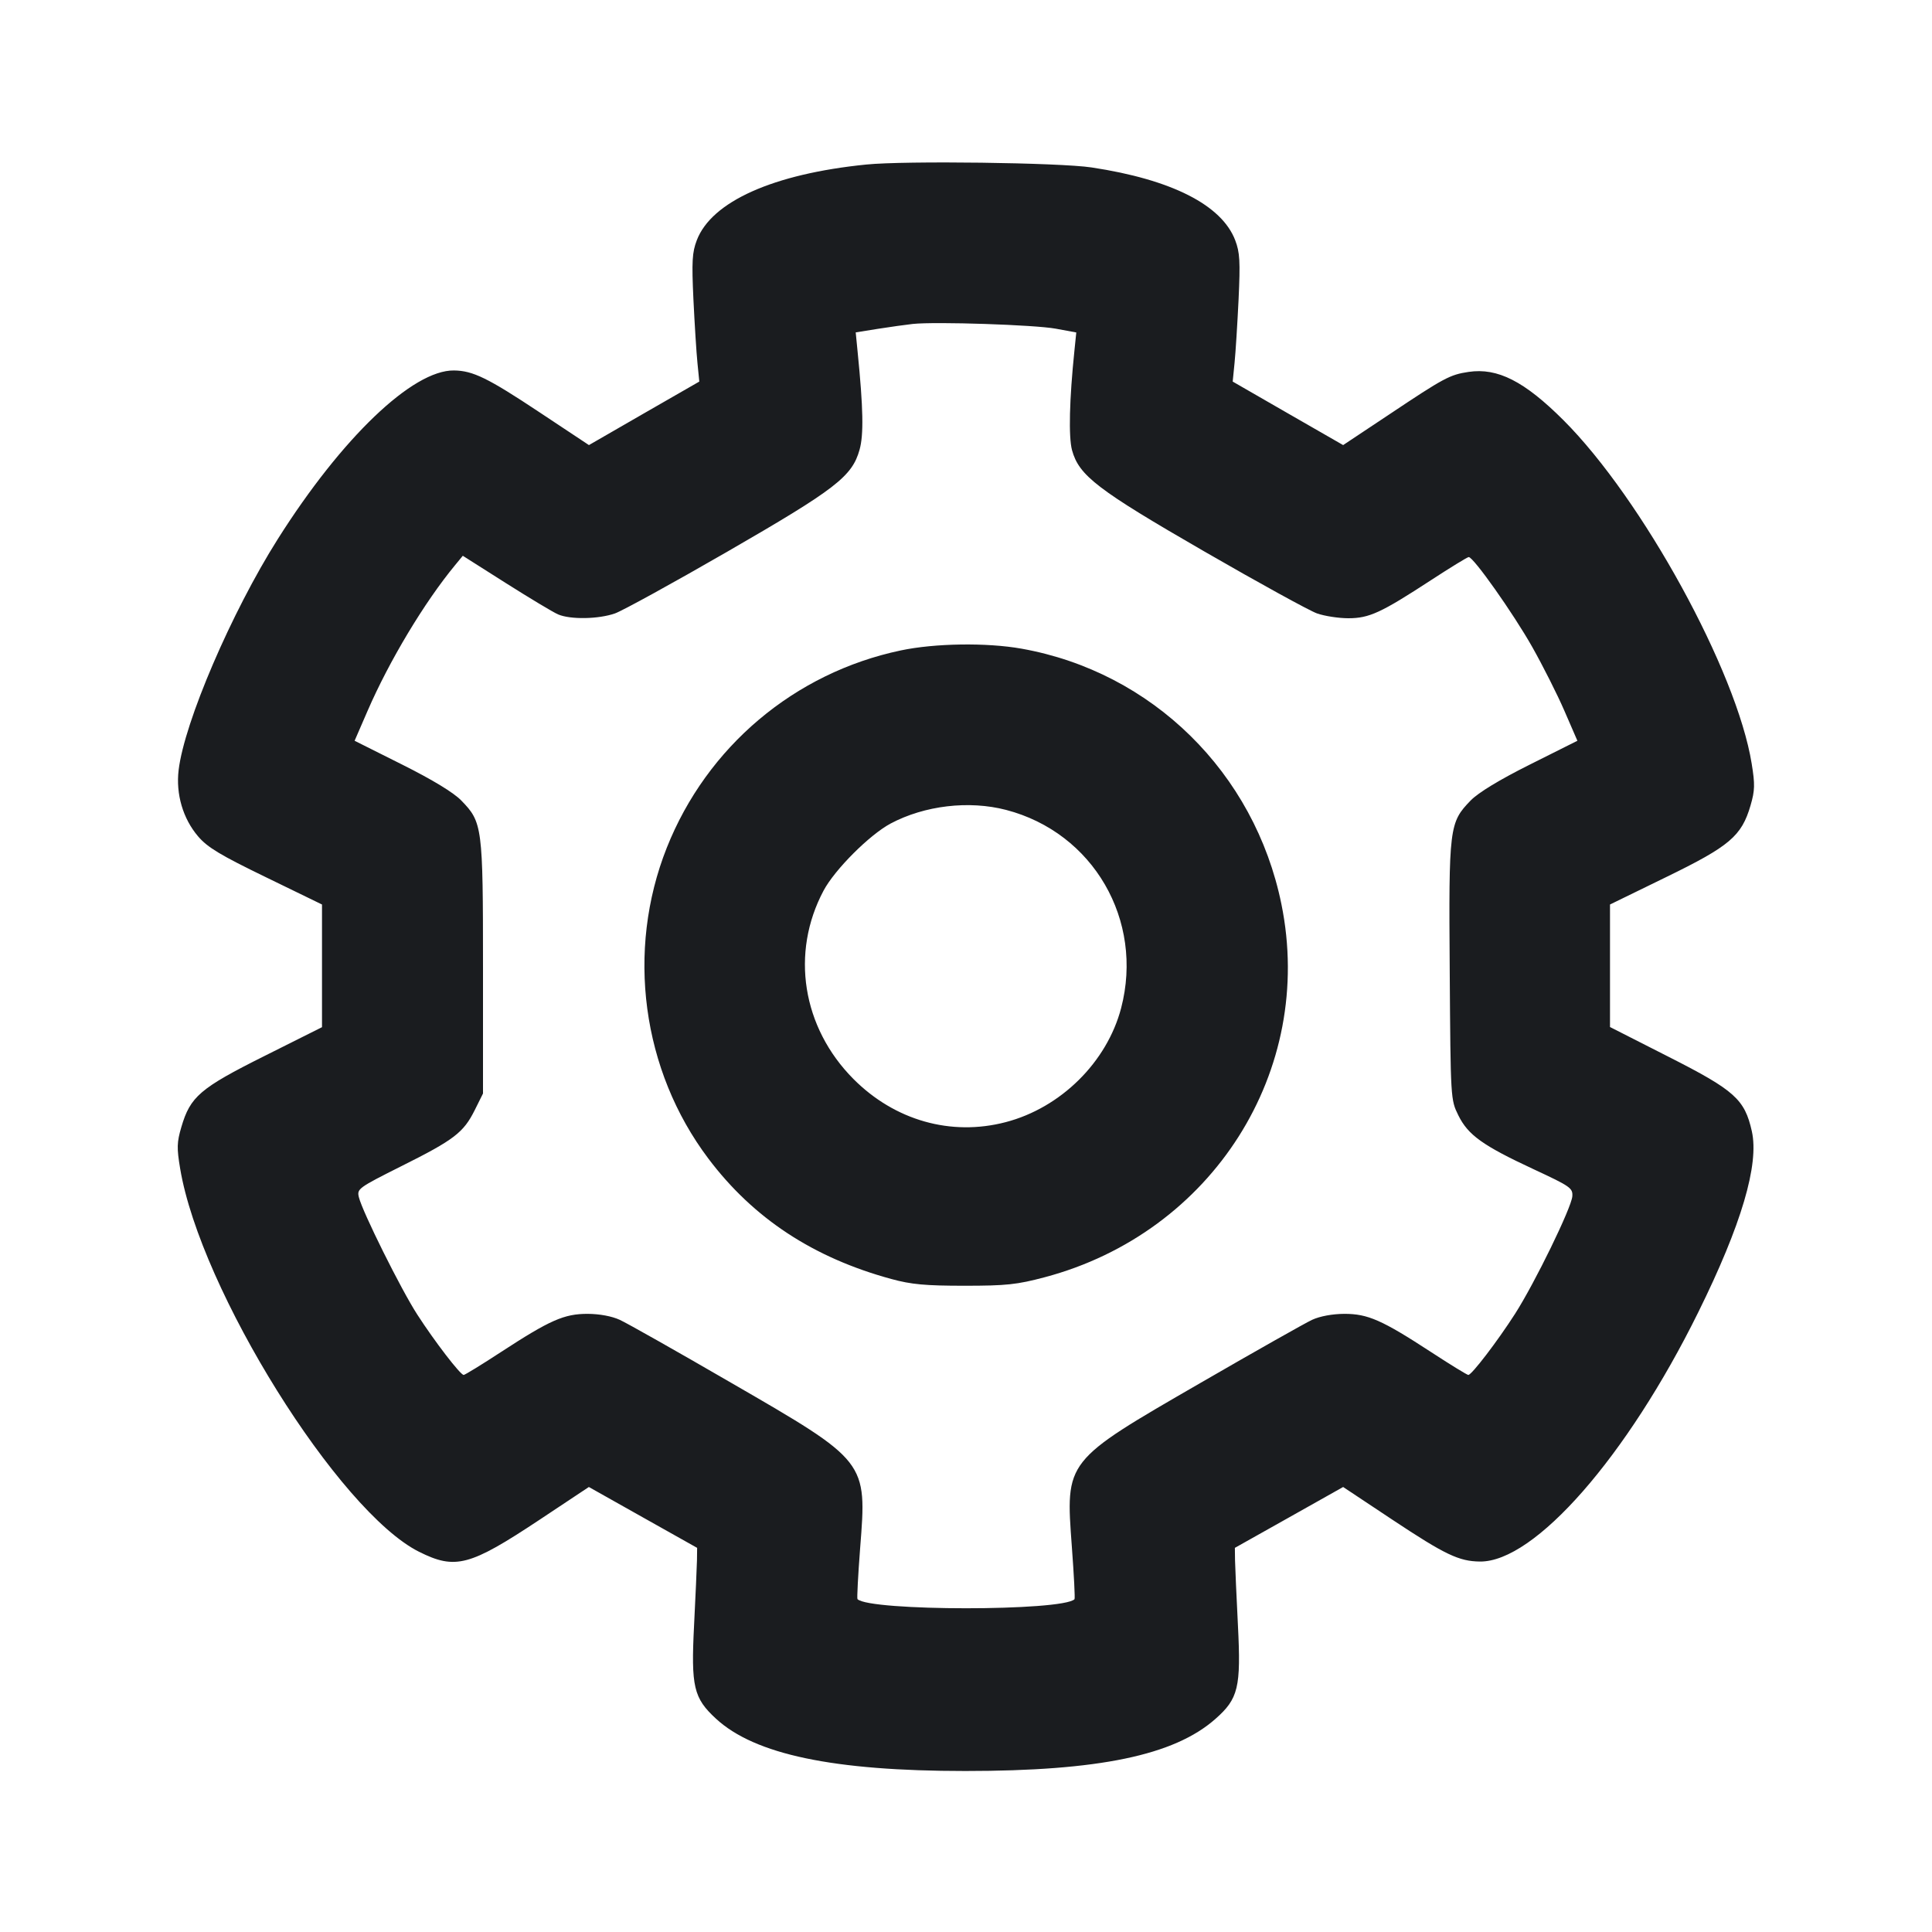 <svg width="24" height="24" viewBox="0 0 24 24" fill="none" xmlns="http://www.w3.org/2000/svg"><path d="M10.760 2.044 C 9.607 2.160,8.840 2.503,8.656 2.984 C 8.598 3.136,8.592 3.247,8.614 3.721 C 8.629 4.028,8.651 4.382,8.664 4.509 L 8.687 4.740 8.001 5.134 L 7.316 5.529 6.701 5.121 C 6.061 4.696,5.875 4.605,5.640 4.602 C 5.127 4.595,4.246 5.438,3.451 6.696 C 2.876 7.606,2.290 8.970,2.219 9.566 C 2.183 9.865,2.273 10.170,2.461 10.390 C 2.578 10.527,2.738 10.623,3.303 10.897 L 4.000 11.236 4.000 11.998 L 4.000 12.760 3.285 13.118 C 2.485 13.518,2.364 13.622,2.253 14.000 C 2.197 14.190,2.195 14.261,2.238 14.517 C 2.490 16.025,4.207 18.777,5.206 19.277 C 5.657 19.502,5.834 19.455,6.701 18.880 L 7.315 18.472 7.987 18.850 L 8.660 19.228 8.658 19.384 C 8.656 19.470,8.640 19.832,8.622 20.190 C 8.583 20.953,8.616 21.094,8.894 21.350 C 9.376 21.795,10.354 22.000,11.991 22.000 C 13.649 22.000,14.584 21.806,15.096 21.355 C 15.384 21.102,15.417 20.963,15.378 20.190 C 15.360 19.832,15.344 19.470,15.342 19.384 L 15.340 19.228 16.013 18.850 L 16.685 18.472 17.299 18.880 C 17.953 19.314,18.124 19.395,18.384 19.398 C 19.064 19.406,20.212 18.094,21.097 16.300 C 21.633 15.215,21.854 14.466,21.762 14.053 C 21.673 13.656,21.550 13.545,20.730 13.129 L 20.000 12.758 20.000 11.997 L 20.000 11.236 20.699 10.895 C 21.487 10.511,21.635 10.386,21.746 10.005 C 21.800 9.820,21.802 9.744,21.760 9.486 C 21.576 8.340,20.401 6.198,19.421 5.219 C 18.937 4.736,18.603 4.566,18.243 4.620 C 18.010 4.655,17.941 4.692,17.255 5.150 L 16.685 5.529 15.999 5.135 L 15.313 4.740 15.336 4.509 C 15.349 4.382,15.371 4.028,15.386 3.721 C 15.408 3.247,15.402 3.136,15.344 2.984 C 15.176 2.546,14.553 2.230,13.560 2.080 C 13.164 2.020,11.242 1.995,10.760 2.044 M13.115 4.083 L 13.370 4.130 13.347 4.355 C 13.284 4.963,13.273 5.428,13.317 5.592 C 13.404 5.909,13.631 6.083,14.965 6.853 C 15.639 7.242,16.267 7.587,16.360 7.620 C 16.454 7.653,16.629 7.680,16.749 7.680 C 17.009 7.680,17.154 7.613,17.778 7.206 C 18.019 7.049,18.229 6.920,18.245 6.920 C 18.304 6.920,18.797 7.618,19.033 8.035 C 19.165 8.269,19.346 8.627,19.434 8.831 L 19.595 9.202 19.006 9.497 C 18.624 9.688,18.365 9.846,18.269 9.944 C 18.003 10.219,17.996 10.272,18.009 12.064 C 18.020 13.657,18.020 13.660,18.116 13.855 C 18.237 14.100,18.418 14.230,19.052 14.525 C 19.510 14.738,19.539 14.759,19.532 14.861 C 19.521 15.004,19.066 15.937,18.821 16.320 C 18.603 16.660,18.282 17.080,18.240 17.080 C 18.225 17.080,18.016 16.952,17.776 16.795 C 17.167 16.398,16.992 16.321,16.700 16.321 C 16.552 16.322,16.398 16.350,16.300 16.395 C 16.212 16.436,15.591 16.787,14.920 17.175 C 13.219 18.158,13.236 18.137,13.315 19.216 C 13.341 19.565,13.356 19.858,13.348 19.866 C 13.197 20.016,10.803 20.016,10.652 19.865 C 10.644 19.857,10.659 19.572,10.685 19.231 C 10.770 18.148,10.778 18.158,9.080 17.176 C 8.409 16.787,7.788 16.436,7.700 16.396 C 7.601 16.350,7.448 16.322,7.300 16.321 C 7.008 16.321,6.833 16.398,6.224 16.795 C 5.984 16.952,5.775 17.080,5.760 17.080 C 5.719 17.080,5.399 16.664,5.183 16.329 C 4.981 16.017,4.501 15.051,4.458 14.872 C 4.433 14.768,4.449 14.756,4.989 14.485 C 5.642 14.159,5.758 14.069,5.897 13.791 L 6.000 13.584 6.000 12.019 C 6.000 10.267,5.993 10.214,5.730 9.944 C 5.635 9.846,5.374 9.687,4.994 9.497 L 4.405 9.202 4.566 8.831 C 4.836 8.208,5.273 7.481,5.652 7.022 L 5.749 6.904 6.285 7.244 C 6.579 7.430,6.870 7.605,6.932 7.632 C 7.085 7.698,7.435 7.692,7.640 7.620 C 7.733 7.587,8.361 7.242,9.035 6.853 C 10.383 6.075,10.585 5.919,10.678 5.586 C 10.730 5.401,10.724 5.073,10.654 4.374 L 10.630 4.129 10.905 4.085 C 11.056 4.061,11.252 4.034,11.340 4.024 C 11.627 3.994,12.854 4.035,13.115 4.083 M11.189 8.080 C 9.870 8.358,8.782 9.275,8.283 10.531 C 7.775 11.812,7.973 13.296,8.800 14.393 C 9.359 15.135,10.103 15.624,11.072 15.888 C 11.320 15.956,11.496 15.972,11.980 15.972 C 12.502 15.972,12.632 15.958,12.979 15.866 C 15.063 15.312,16.340 13.299,15.918 11.231 C 15.585 9.598,14.313 8.347,12.690 8.058 C 12.258 7.981,11.613 7.990,11.189 8.080 M12.498 10.061 C 13.581 10.343,14.212 11.431,13.927 12.523 C 13.751 13.194,13.177 13.762,12.492 13.940 C 11.813 14.117,11.116 13.919,10.603 13.405 C 9.965 12.764,9.818 11.838,10.231 11.063 C 10.370 10.802,10.802 10.370,11.064 10.230 C 11.486 10.006,12.036 9.941,12.498 10.061 " fill="#1A1C1F" stroke="none" fill-rule="evenodd"></path></svg>